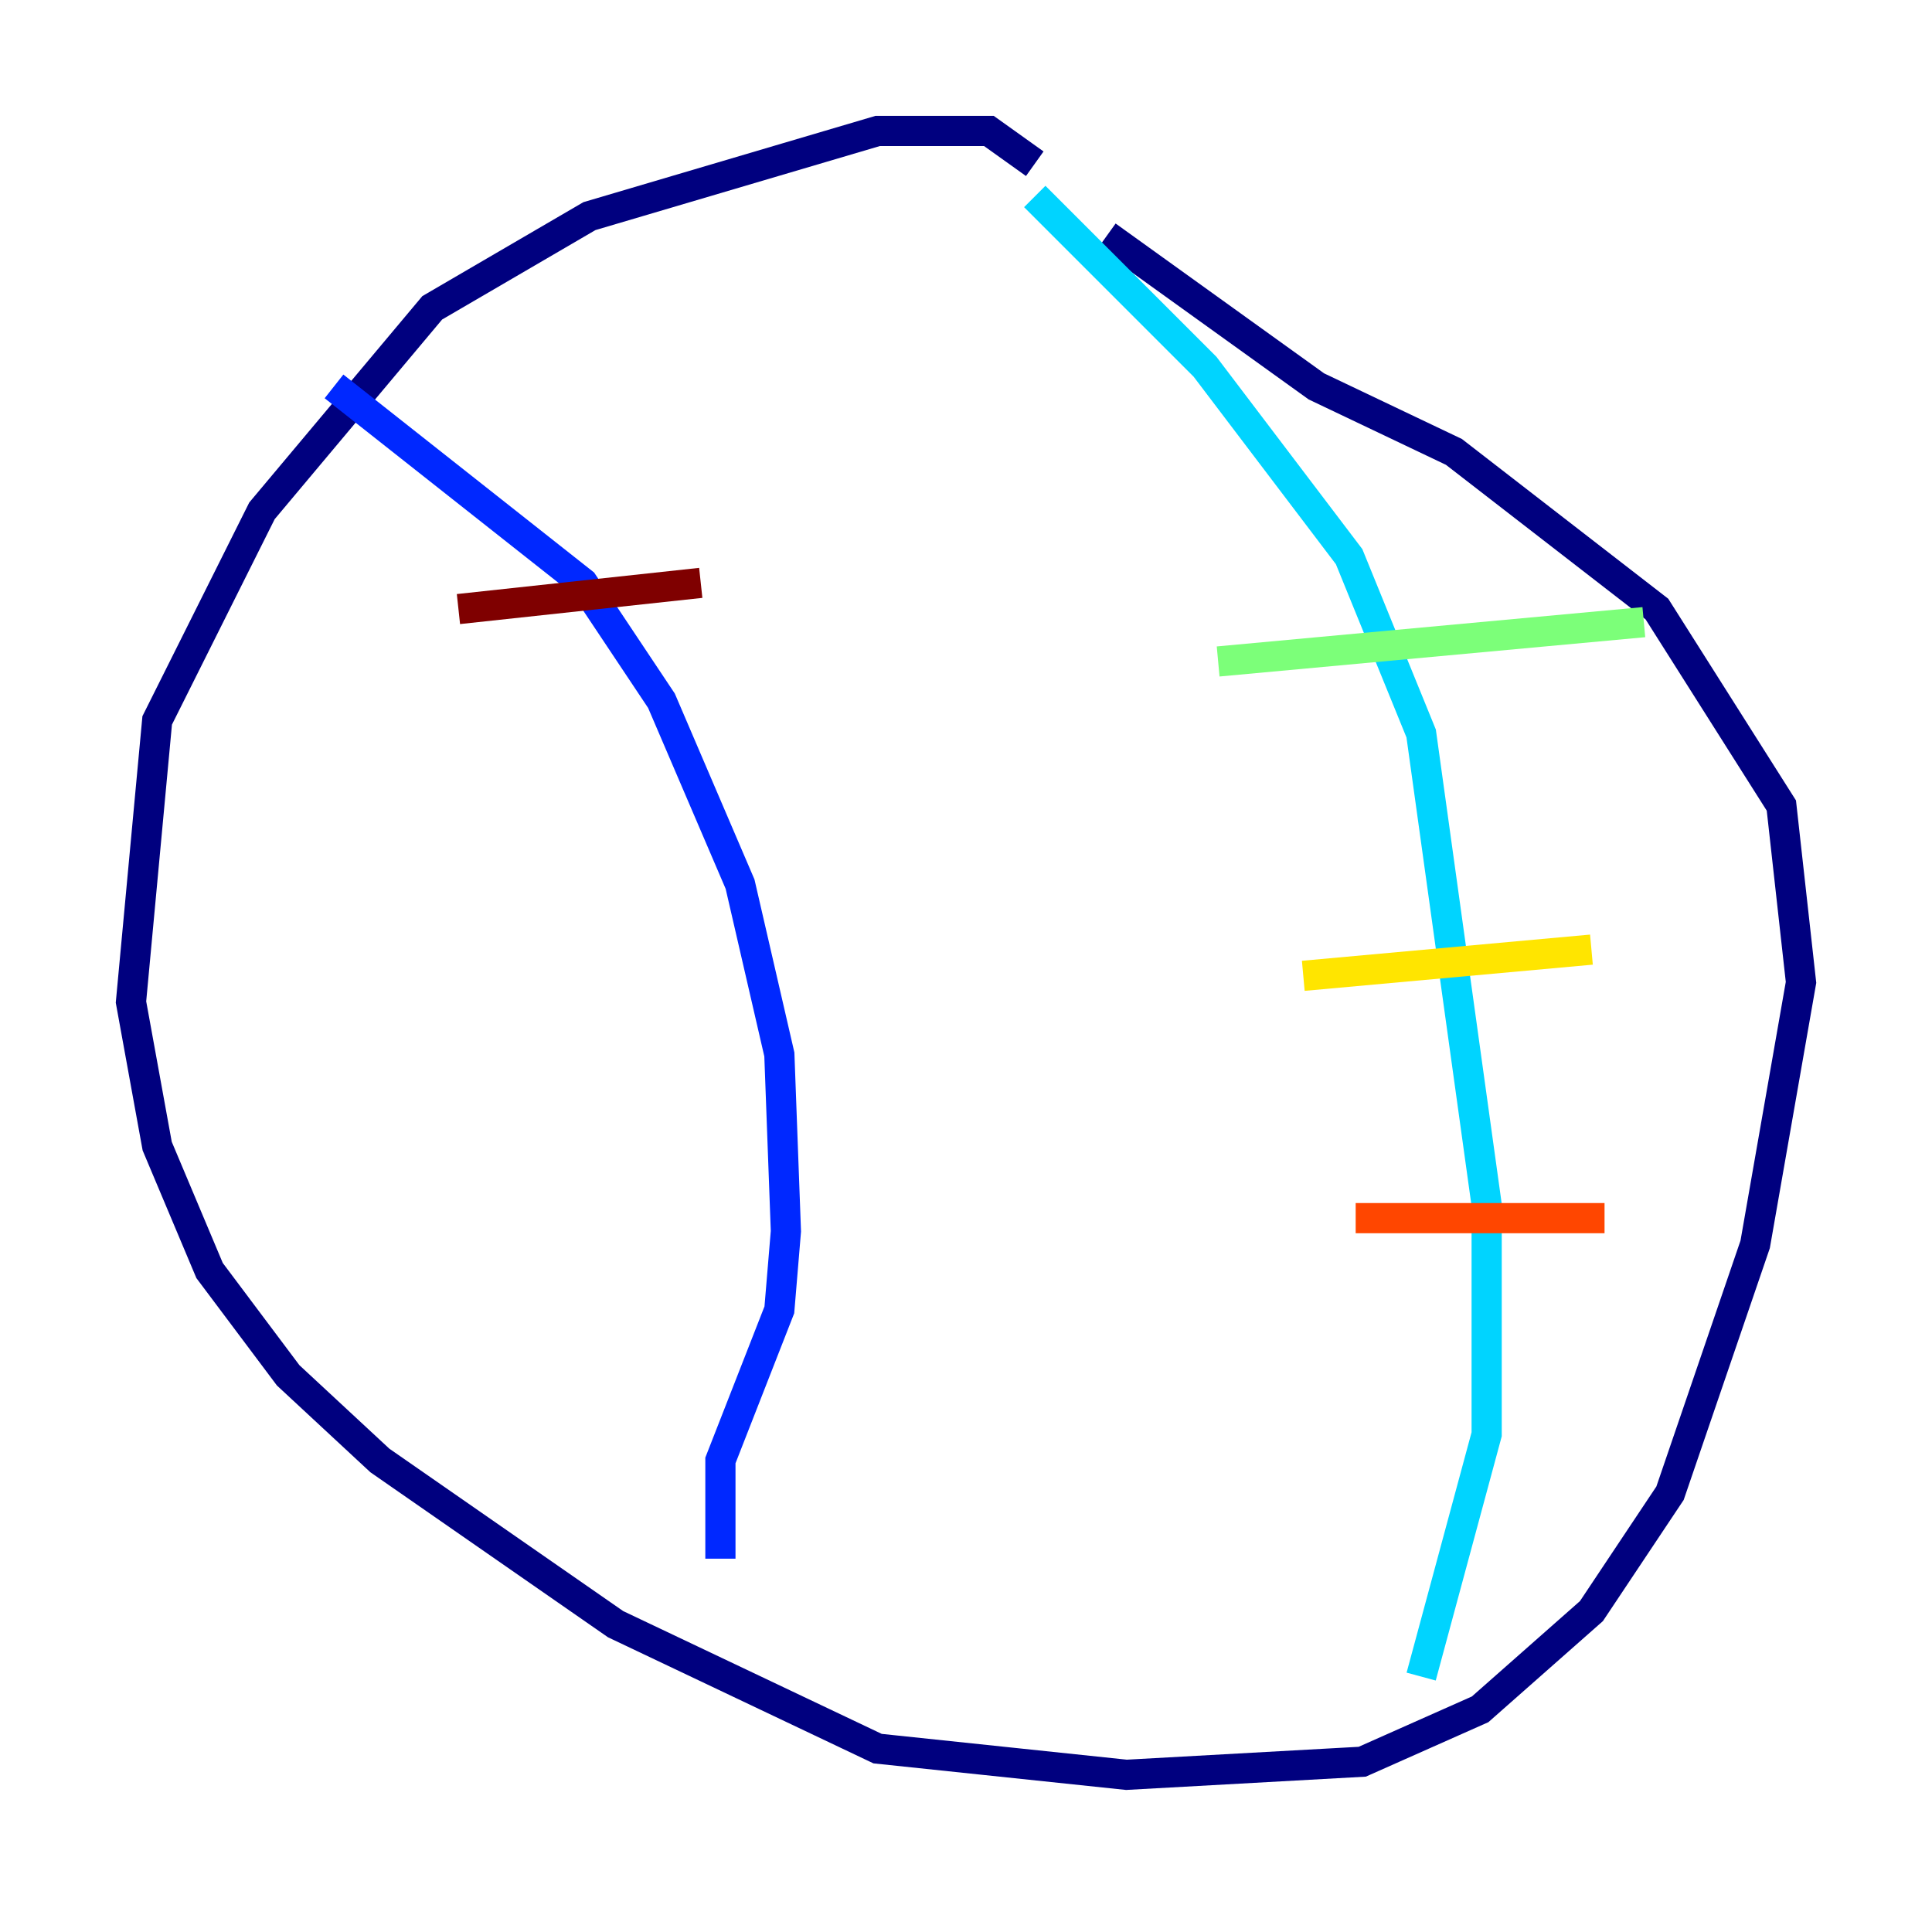 <?xml version="1.0" encoding="utf-8" ?>
<svg baseProfile="tiny" height="128" version="1.2" viewBox="0,0,128,128" width="128" xmlns="http://www.w3.org/2000/svg" xmlns:ev="http://www.w3.org/2001/xml-events" xmlns:xlink="http://www.w3.org/1999/xlink"><defs /><polyline fill="none" points="68.556,10.848 65.519,8.678 58.142,8.678 39.051,14.319 28.637,20.393 17.356,33.844 10.414,47.729 8.678,66.386 10.414,75.932 13.885,84.176 19.091,91.119 25.166,96.759 40.786,107.607 58.142,115.851 74.63,117.586 90.251,116.719 98.061,113.248 105.437,106.739 110.644,98.929 116.285,82.441 119.322,65.085 118.02,53.37 109.776,40.352 96.325,29.939 87.214,25.6 73.329,15.62" stroke="#00007f" stroke-width="2" /><polyline fill="none" points="22.129,25.6 38.617,38.617 43.824,46.427 49.031,58.576 51.634,69.858 52.068,81.573 51.634,86.78 47.729,96.759 47.729,103.268" stroke="#0028ff" stroke-width="2" /><polyline fill="none" points="68.556,13.017 79.837,24.298 89.383,36.881 94.156,48.597 98.495,79.837 98.495,95.024 94.156,111.078" stroke="#00d4ff" stroke-width="2" /><polyline fill="none" points="80.705,43.824 108.909,41.22" stroke="#7cff79" stroke-width="2" /><polyline fill="none" points="86.346,64.651 105.437,62.915" stroke="#ffe500" stroke-width="2" /><polyline fill="none" points="89.817,80.705 106.305,80.705" stroke="#ff4600" stroke-width="2" /><polyline fill="none" points="30.373,40.352 46.427,38.617" stroke="#7f0000" stroke-width="2" /></svg>